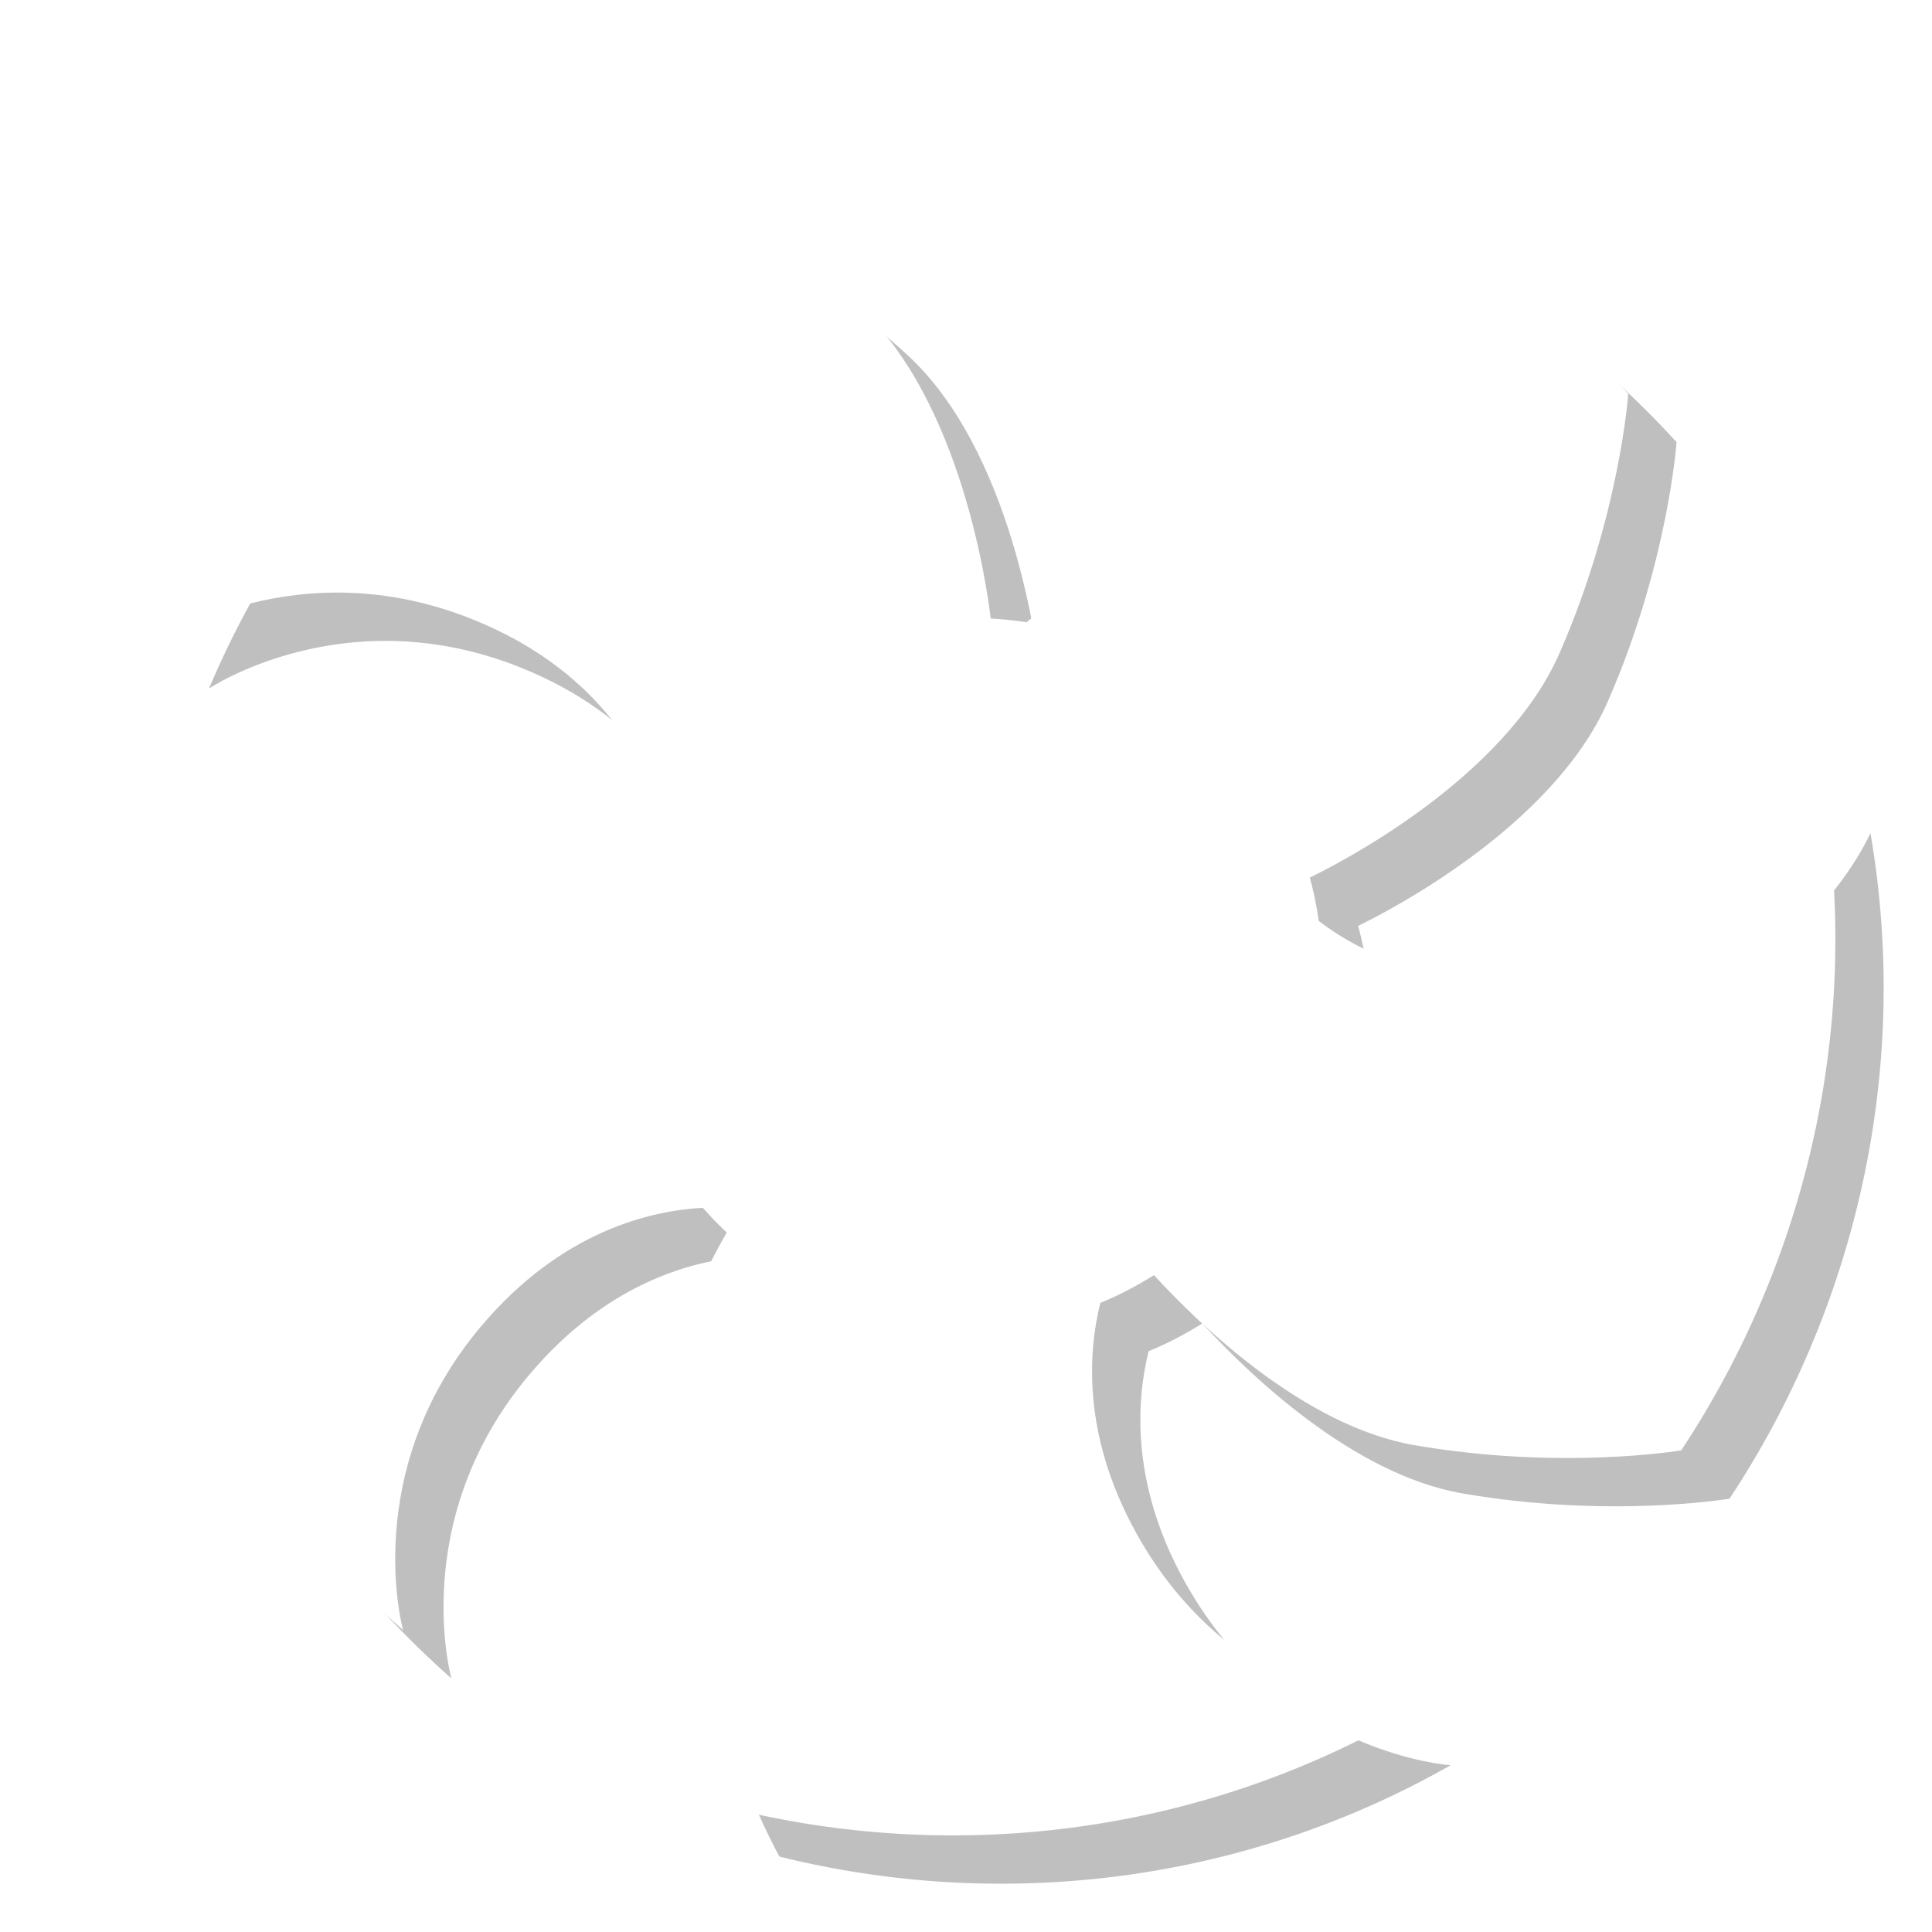 <?xml version="1.0" encoding="UTF-8" standalone="no"?>
<!-- Created with Inkscape (http://www.inkscape.org/) -->

<svg
   xmlns:dc="http://purl.org/dc/elements/1.1/"
   xmlns:cc="http://creativecommons.org/ns#"
   xmlns:rdf="http://www.w3.org/1999/02/22-rdf-syntax-ns#"
   xmlns:svg="http://www.w3.org/2000/svg"
   xmlns="http://www.w3.org/2000/svg"
   xmlns:sodipodi="http://sodipodi.sourceforge.net/DTD/sodipodi-0.dtd"
   xmlns:inkscape="http://www.inkscape.org/namespaces/inkscape"
   width="80"
   height="80"
   id="svg2997"
   version="1.1"
   inkscape:version="0.48.5 r10040"
   sodipodi:docname="fan.svg">
  <defs
     id="defs2999">
    <filter
       inkscape:collect="always"
       id="filter3938">
      <feGaussianBlur
         inkscape:collect="always"
         stdDeviation="1.8"
         id="feGaussianBlur3940" />
    </filter>
  </defs>
  <sodipodi:namedview
     id="base"
     pagecolor="#364764"
     bordercolor="#666666"
     borderopacity="1.0"
     inkscape:pageopacity="1"
     inkscape:pageshadow="2"
     inkscape:zoom="2.8284271"
     inkscape:cx="-21.274955"
     inkscape:cy="48.310201"
     inkscape:document-units="px"
     inkscape:current-layer="layer1"
     showgrid="false"
     inkscape:window-width="1440"
     inkscape:window-height="834"
     inkscape:window-x="0"
     inkscape:window-y="27"
     inkscape:window-maximized="1"
     showguides="true"
     inkscape:guide-bbox="true" />
  <g
     inkscape:label="Layer 1"
     inkscape:groupmode="layer"
     id="layer1"
     transform="translate(0,-972.362)">
    <path
       inkscape:connector-curvature="0"
       id="path3932"
       d="m 44.227,978.362 c 0,0 5.405,4.118 5.002,11.968 -0.286,5.585 -3.116,8.543 -4.724,9.798 -0.486,-0.08 -0.982,-0.124 -1.482,-0.155 -0.129,-1.09 -1.178,-8.975 -5.435,-12.898 -4.566,-4.208 -9.202,-6.17 -9.202,-6.17 -8.584,3.768 -15.834,10.734 -19.731,19.967 0,0 5.638,-3.785 12.907,-0.868 5.113,2.052 6.974,5.615 7.658,7.565 -0.228,0.416 -0.43,0.832 -0.618,1.271 -1.206,-0.245 -8.838,-1.673 -13.833,1.116 C 9.353,1012.981 6,1016.747 6,1016.747 c 0.855,9.367 5.193,18.49 12.691,25.114 0,0 -1.837,-6.55 3.211,-12.557 3.343,-3.978 7.057,-4.814 9.202,-4.93 0.317,0.361 0.638,0.695 0.988,1.023 -0.847,1.47 -4.312,7.905 -3.366,13.332 1.069,6.13 3.551,10.511 3.551,10.511 9.093,2.261 19.099,1.157 27.79,-3.783 0,0 -6.78,-0.434 -10.776,-7.193 -2.487,-4.206 -2.259,-7.811 -1.729,-9.953 0.778,-0.314 1.518,-0.711 2.223,-1.147 1.899,2.069 6.216,6.25 10.776,7.038 6.108,1.055 11.054,0.217 11.054,0.217 5.184,-7.835 7.539,-17.682 5.836,-27.564 0,0 -2.691,6.251 -10.375,7.751 -5.33,1.041 -8.811,-0.84 -10.468,-2.108 -0.089,-0.609 -0.209,-1.216 -0.371,-1.798 1.148,-0.557 8.054,-4.065 10.344,-9.302 2.492,-5.698 2.841,-10.728 2.841,-10.728 -6.323,-6.941 -15.235,-11.586 -25.197,-12.309 z"
       style="fill:#000000;fill-opacity:1;filter:url(#filter3938);opacity:0.5" />
    <path
       sodipodi:type="arc"
       style="fill:#ffffff;fill-opacity:1;stroke:#ffffff;stroke-width:1.5;stroke-miterlimit:4;stroke-opacity:1;stroke-dasharray:none"
       id="path3810"
       sodipodi:cx="0"
       sodipodi:cy="0"
       sodipodi:rx="0"
       sodipodi:ry="0"
       transform="translate(0,976.362)" />
    <path
       style="fill:#ffffff;fill-opacity:1"
       d="m 42.227,976.362 c 0,0 5.405,4.118 5.002,11.968 -0.286,5.585 -3.116,8.543 -4.724,9.798 -0.486,-0.08 -0.982,-0.124 -1.482,-0.155 -0.129,-1.09 -1.178,-8.975 -5.435,-12.898 -4.566,-4.208 -9.202,-6.17 -9.202,-6.17 -8.584,3.768 -15.834,10.734 -19.731,19.967 0,0 5.638,-3.785 12.907,-0.868 5.113,2.052 6.974,5.615 7.658,7.565 -0.228,0.416 -0.43,0.832 -0.618,1.271 -1.206,-0.245 -8.838,-1.673 -13.833,1.116 C 7.353,1010.981 4,1014.747 4,1014.747 c 0.855,9.367 5.193,18.49 12.691,25.114 0,0 -1.837,-6.55 3.211,-12.557 3.343,-3.978 7.057,-4.814 9.202,-4.93 0.317,0.361 0.638,0.695 0.988,1.023 -0.847,1.47 -4.312,7.905 -3.366,13.332 1.069,6.13 3.551,10.511 3.551,10.511 9.093,2.261 19.099,1.157 27.79,-3.783 0,0 -6.78,-0.434 -10.776,-7.193 -2.487,-4.206 -2.259,-7.811 -1.729,-9.953 0.778,-0.314 1.518,-0.711 2.223,-1.147 1.899,2.069 6.216,6.25 10.776,7.038 6.108,1.055 11.054,0.217 11.054,0.217 5.184,-7.835 7.539,-17.682 5.836,-27.564 0,0 -2.691,6.251 -10.375,7.751 -5.33,1.041 -8.811,-0.84 -10.468,-2.108 -0.089,-0.609 -0.209,-1.216 -0.371,-1.798 1.148,-0.557 8.054,-4.065 10.344,-9.302 2.492,-5.698 2.841,-10.728 2.841,-10.728 -6.323,-6.941 -15.235,-11.586 -25.197,-12.309 z"
       id="path3766-7"
       inkscape:connector-curvature="0" />
  </g>
</svg>
